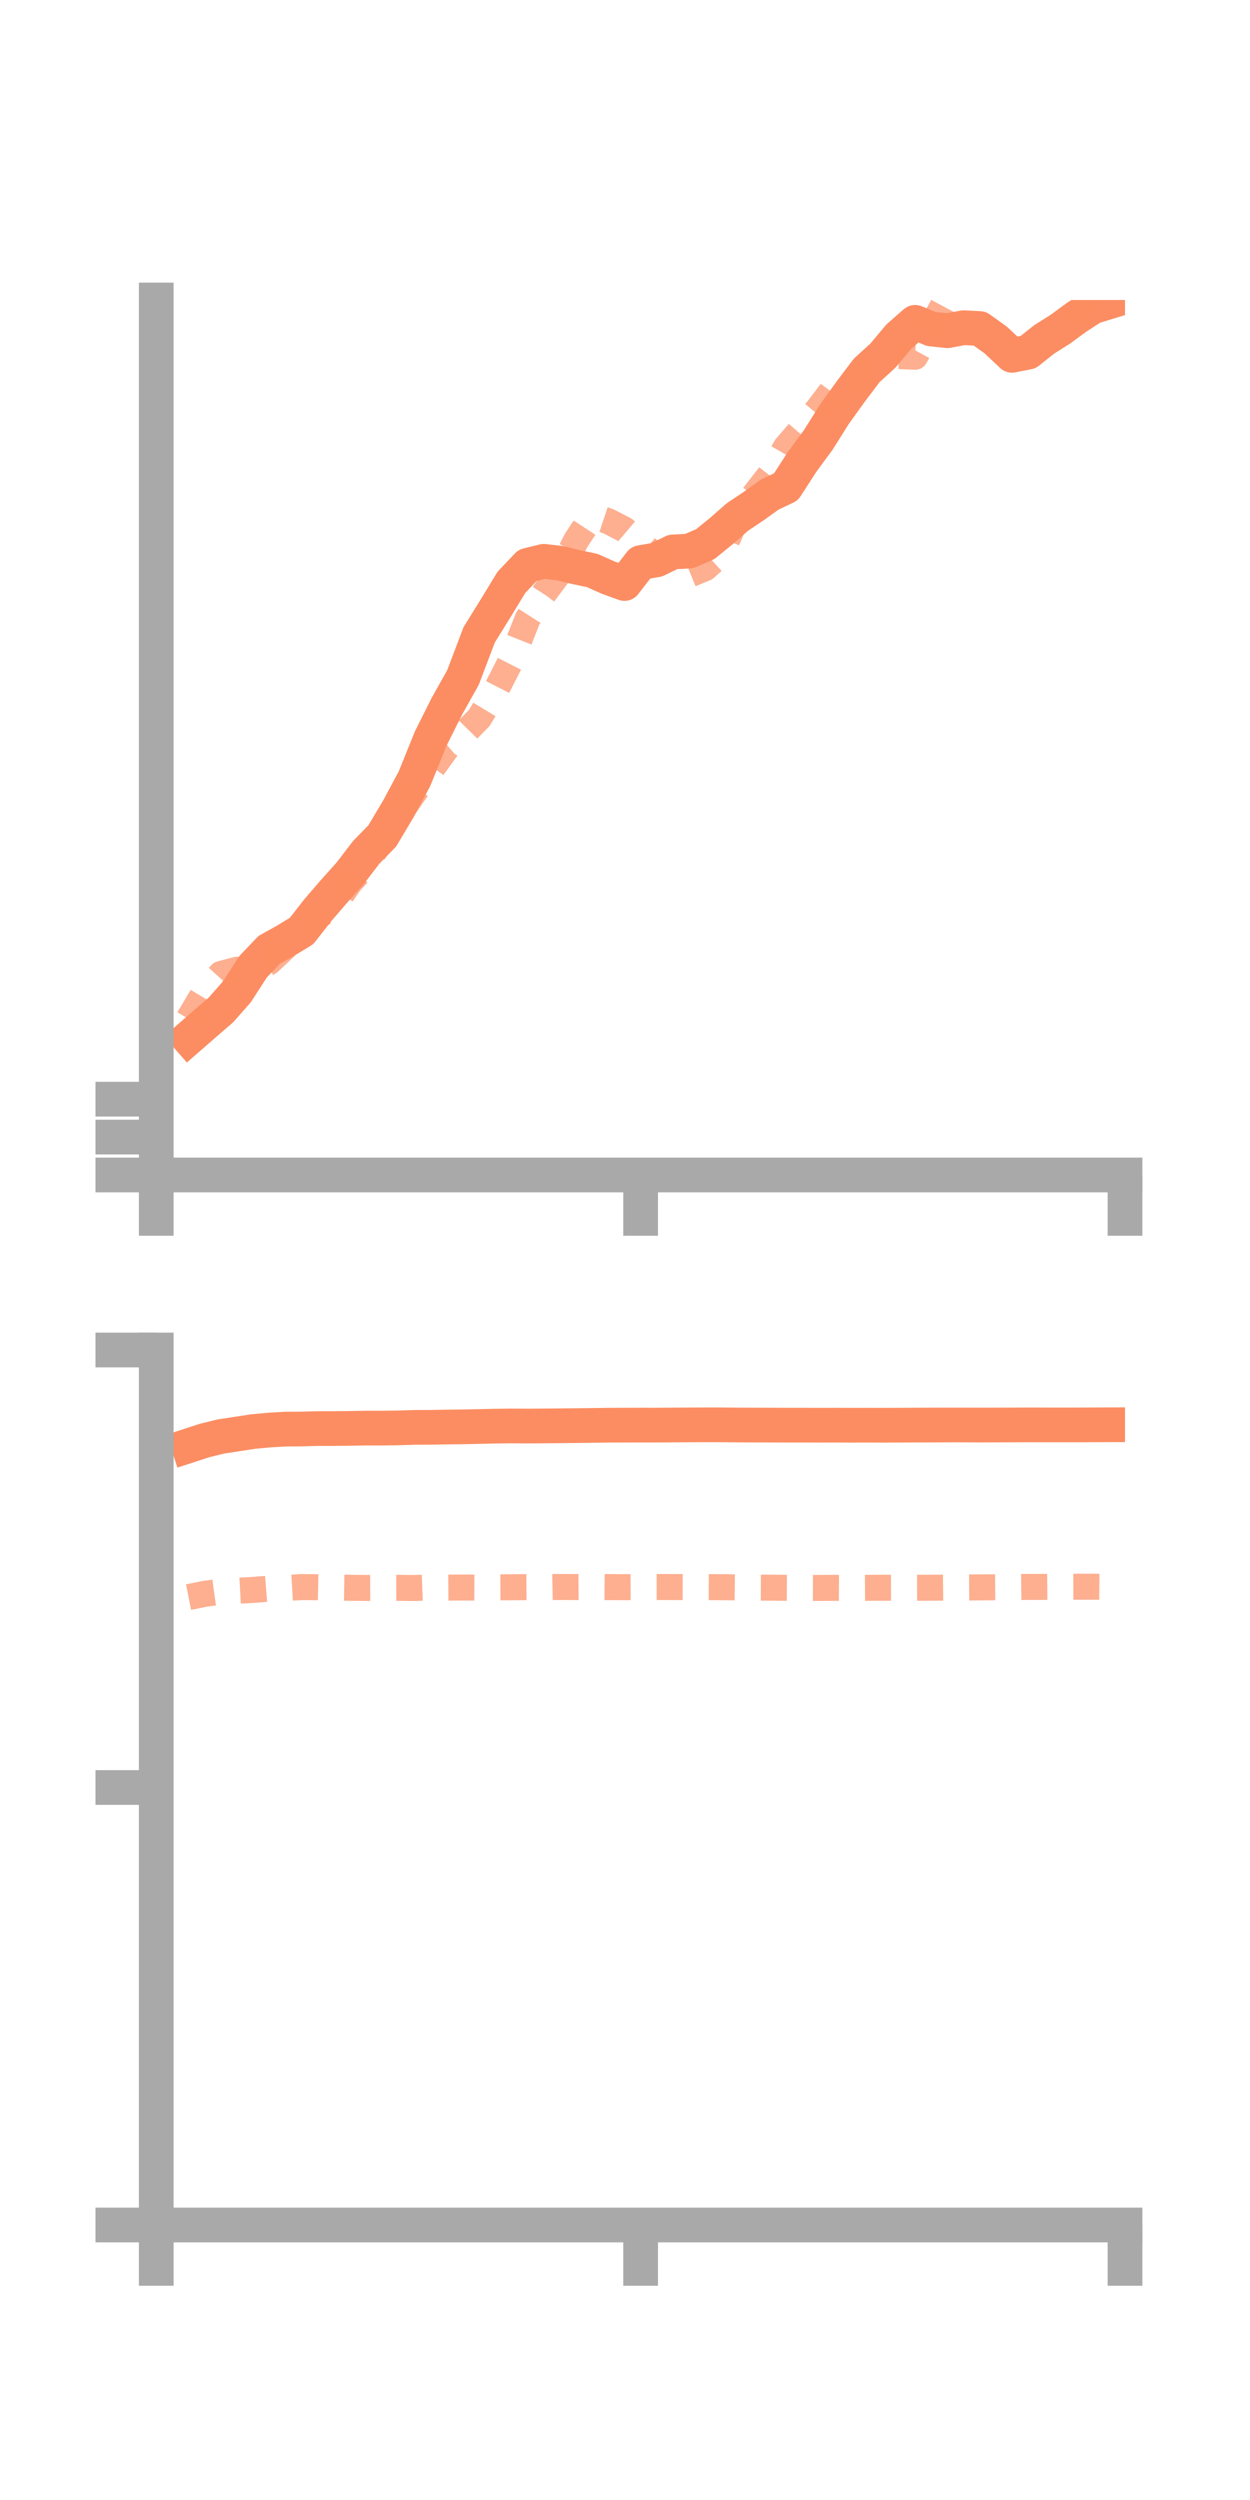 <?xml version="1.0" encoding="utf-8" standalone="no"?>
<!DOCTYPE svg PUBLIC "-//W3C//DTD SVG 1.1//EN"
  "http://www.w3.org/Graphics/SVG/1.1/DTD/svg11.dtd">
<!-- Created with matplotlib (https://matplotlib.org/) -->
<svg height="144pt" version="1.1" viewBox="0 0 72 144" width="72pt" xmlns="http://www.w3.org/2000/svg" xmlns:xlink="http://www.w3.org/1999/xlink">
 <defs>
  <style type="text/css">*{stroke-linecap:butt;stroke-linejoin:round;}</style>
 </defs>
 <g id="figure_1">
  <g id="patch_1">
   <path d="M 0 144 
L 72 144 
L 72 0 
L 0 0 
z
" style="fill:none;"/>
  </g>
  <g id="axes_1">
   <g id="patch_2">
    <path d="M 9 67.68 
L 64.8 67.68 
L 64.8 17.28 
L 9 17.28 
z
" style="fill:none;"/>
   </g>
   <g id="matplotlib.axis_1">
    <g id="xtick_1">
     <g id="line2d_1">
      <defs>
       <path d="M 0 0 
L 0 3.5 
" id="m8605a398a0" style="stroke:#a9a9a9;stroke-width:2;"/>
      </defs>
      <g>
       <use style="fill:#a9a9a9;stroke:#a9a9a9;stroke-width:2;" x="9" xlink:href="#m8605a398a0" y="67.68"/>
      </g>
     </g>
    </g>
    <g id="xtick_2">
     <g id="line2d_2">
      <g>
       <use style="fill:#a9a9a9;stroke:#a9a9a9;stroke-width:2;" x="36.9" xlink:href="#m8605a398a0" y="67.68"/>
      </g>
     </g>
    </g>
    <g id="xtick_3">
     <g id="line2d_3">
      <g>
       <use style="fill:#a9a9a9;stroke:#a9a9a9;stroke-width:2;" x="64.8" xlink:href="#m8605a398a0" y="67.68"/>
      </g>
     </g>
    </g>
   </g>
   <g id="matplotlib.axis_2">
    <g id="ytick_1">
     <g id="line2d_4">
      <defs>
       <path d="M 0 0 
L -3.5 0 
" id="m7dd37a2258" style="stroke:#a9a9a9;stroke-width:2;"/>
      </defs>
      <g>
       <use style="fill:#a9a9a9;stroke:#a9a9a9;stroke-width:2;" x="9" xlink:href="#m7dd37a2258" y="67.68"/>
      </g>
     </g>
    </g>
    <g id="ytick_2">
     <g id="line2d_5">
      <g>
       <use style="fill:#a9a9a9;stroke:#a9a9a9;stroke-width:2;" x="9" xlink:href="#m7dd37a2258" y="65.496"/>
      </g>
     </g>
    </g>
    <g id="ytick_3">
     <g id="line2d_6">
      <g>
       <use style="fill:#a9a9a9;stroke:#a9a9a9;stroke-width:2;" x="9" xlink:href="#m7dd37a2258" y="63.312"/>
      </g>
     </g>
    </g>
   </g>
   <g id="line2d_7">
    <path clip-path="url(#p88ed9f67bd)" d="M 10.86 59.791 
L 11.79 58.979 
L 12.72 58.177 
L 13.65 57.123 
L 14.58 55.681 
L 15.51 54.707 
L 16.44 54.19 
L 17.37 53.625 
L 18.3 52.434 
L 19.23 51.354 
L 20.16 50.317 
L 21.09 49.1 
L 22.02 48.148 
L 22.95 46.583 
L 23.88 44.842 
L 24.81 42.54 
L 25.74 40.682 
L 26.67 39.02 
L 27.6 36.566 
L 28.53 35.067 
L 29.46 33.539 
L 30.39 32.561 
L 31.32 32.332 
L 32.25 32.439 
L 33.18 32.665 
L 34.11 32.861 
L 35.04 33.274 
L 35.97 33.611 
L 36.9 32.407 
L 37.83 32.244 
L 38.76 31.792 
L 39.69 31.744 
L 40.62 31.346 
L 41.55 30.589 
L 42.48 29.775 
L 43.41 29.153 
L 44.34 28.485 
L 45.27 28.047 
L 46.2 26.605 
L 47.13 25.343 
L 48.06 23.863 
L 48.99 22.569 
L 49.92 21.337 
L 50.85 20.489 
L 51.78 19.383 
L 52.71 18.567 
L 53.64 18.951 
L 54.57 19.05 
L 55.5 18.876 
L 56.43 18.923 
L 57.36 19.589 
L 58.29 20.467 
L 59.22 20.285 
L 60.15 19.546 
L 61.08 18.96 
L 62.01 18.278 
L 62.94 17.674 
L 63.87 17.389 
" style="fill:none;stroke:#fc8d62;stroke-linecap:square;stroke-width:2;"/>
   </g>
   <g id="line2d_8">
    <path clip-path="url(#p88ed9f67bd)" d="M 10.86 58.69 
L 11.79 57.128 
L 12.72 56.103 
L 13.65 55.855 
L 14.58 56.014 
L 15.51 55.415 
L 16.44 54.539 
L 17.37 53.434 
L 18.3 52.787 
L 19.23 52.18 
L 20.16 50.829 
L 21.09 49.814 
L 22.02 48.281 
L 22.95 46.964 
L 23.88 45.629 
L 24.81 44.37 
L 25.74 43.088 
L 26.67 42.307 
L 27.6 41.363 
L 28.53 39.829 
L 29.46 38.006 
L 30.39 35.648 
L 31.32 34.197 
L 32.25 32.961 
L 33.18 31.137 
L 34.11 29.713 
L 35.04 30.024 
L 35.97 30.505 
L 36.9 31.294 
L 37.83 32.066 
L 38.76 32.497 
L 39.69 33.107 
L 40.62 32.727 
L 41.55 31.884 
L 42.48 29.727 
L 43.41 28.55 
L 44.34 27.352 
L 45.27 25.754 
L 46.2 24.675 
L 47.13 23.54 
L 48.06 22.313 
L 48.99 22.343 
L 49.92 21.188 
L 50.85 21.058 
L 51.78 20.51 
L 52.71 20.549 
L 53.64 18.847 
L 54.57 17.118 
L 55.5 16.18 
L 56.43 15.031 
L 57.36 14.404 
L 58.29 14.095 
L 59.22 14.318 
L 60.15 15.932 
L 61.08 16.712 
L 62.01 17.899 
L 62.94 17.959 
L 63.87 18.848 
" style="fill:none;stroke:#fc8d62;stroke-dasharray:1.5,1.5;stroke-dashoffset:0;stroke-opacity:0.7;stroke-width:1.5;"/>
   </g>
   <g id="patch_3">
    <path d="M 9 67.68 
L 9 17.28 
" style="fill:none;stroke:#a9a9a9;stroke-linecap:square;stroke-linejoin:miter;stroke-width:2;"/>
   </g>
   <g id="patch_4">
    <path d="M 64.8 67.68 
L 64.8 17.28 
" style="fill:none;"/>
   </g>
   <g id="patch_5">
    <path d="M 9 67.68 
L 64.8 67.68 
" style="fill:none;stroke:#a9a9a9;stroke-linecap:square;stroke-linejoin:miter;stroke-width:2;"/>
   </g>
   <g id="patch_6">
    <path d="M 9 17.28 
L 64.8 17.28 
" style="fill:none;"/>
   </g>
  </g>
  <g id="axes_2">
   <g id="patch_7">
    <path d="M 9 128.16 
L 64.8 128.16 
L 64.8 77.76 
L 9 77.76 
z
" style="fill:none;"/>
   </g>
   <g id="matplotlib.axis_3">
    <g id="xtick_4">
     <g id="line2d_9">
      <g>
       <use style="fill:#a9a9a9;stroke:#a9a9a9;stroke-width:2;" x="9" xlink:href="#m8605a398a0" y="128.16"/>
      </g>
     </g>
    </g>
    <g id="xtick_5">
     <g id="line2d_10">
      <g>
       <use style="fill:#a9a9a9;stroke:#a9a9a9;stroke-width:2;" x="36.9" xlink:href="#m8605a398a0" y="128.16"/>
      </g>
     </g>
    </g>
    <g id="xtick_6">
     <g id="line2d_11">
      <g>
       <use style="fill:#a9a9a9;stroke:#a9a9a9;stroke-width:2;" x="64.8" xlink:href="#m8605a398a0" y="128.16"/>
      </g>
     </g>
    </g>
   </g>
   <g id="matplotlib.axis_4">
    <g id="ytick_4">
     <g id="line2d_12">
      <g>
       <use style="fill:#a9a9a9;stroke:#a9a9a9;stroke-width:2;" x="9" xlink:href="#m7dd37a2258" y="128.16"/>
      </g>
     </g>
    </g>
    <g id="ytick_5">
     <g id="line2d_13">
      <g>
       <use style="fill:#a9a9a9;stroke:#a9a9a9;stroke-width:2;" x="9" xlink:href="#m7dd37a2258" y="102.96"/>
      </g>
     </g>
    </g>
    <g id="ytick_6">
     <g id="line2d_14">
      <g>
       <use style="fill:#a9a9a9;stroke:#a9a9a9;stroke-width:2;" x="9" xlink:href="#m7dd37a2258" y="77.76"/>
      </g>
     </g>
    </g>
   </g>
   <g id="line2d_15">
    <path clip-path="url(#p57701dfab6)" d="M 10.86 83.274 
L 11.79 82.971 
L 12.72 82.742 
L 13.65 82.601 
L 14.58 82.458 
L 15.51 82.371 
L 16.44 82.317 
L 17.37 82.311 
L 18.3 82.286 
L 19.23 82.285 
L 20.16 82.275 
L 21.09 82.258 
L 22.02 82.259 
L 22.95 82.247 
L 23.88 82.217 
L 24.81 82.213 
L 25.74 82.197 
L 26.67 82.187 
L 27.6 82.167 
L 28.53 82.146 
L 29.46 82.135 
L 30.39 82.141 
L 31.32 82.134 
L 32.25 82.126 
L 33.18 82.116 
L 34.11 82.104 
L 35.04 82.092 
L 35.97 82.088 
L 36.9 82.086 
L 37.83 82.087 
L 38.76 82.08 
L 39.69 82.074 
L 40.62 82.071 
L 41.55 82.071 
L 42.48 82.079 
L 43.41 82.084 
L 44.34 82.085 
L 45.27 82.09 
L 46.2 82.089 
L 47.13 82.092 
L 48.06 82.09 
L 48.99 82.093 
L 49.92 82.092 
L 50.85 82.093 
L 51.78 82.091 
L 52.71 82.085 
L 53.64 82.082 
L 54.57 82.079 
L 55.5 82.079 
L 56.43 82.082 
L 57.36 82.08 
L 58.29 82.078 
L 59.22 82.073 
L 60.15 82.075 
L 61.08 82.075 
L 62.01 82.075 
L 62.94 82.072 
L 63.87 82.068 
" style="fill:none;stroke:#fc8d62;stroke-linecap:square;stroke-width:2;"/>
   </g>
   <g id="line2d_16">
    <path clip-path="url(#p57701dfab6)" d="M 10.86 91.992 
L 11.79 91.806 
L 12.72 91.677 
L 13.65 91.629 
L 14.58 91.58 
L 15.51 91.504 
L 16.44 91.471 
L 17.37 91.416 
L 18.3 91.424 
L 19.23 91.443 
L 20.16 91.457 
L 21.09 91.466 
L 22.02 91.463 
L 22.95 91.459 
L 23.88 91.469 
L 24.81 91.435 
L 25.74 91.447 
L 26.67 91.441 
L 27.6 91.447 
L 28.53 91.433 
L 29.46 91.426 
L 30.39 91.418 
L 31.32 91.427 
L 32.25 91.41 
L 33.18 91.416 
L 34.11 91.41 
L 35.04 91.418 
L 35.97 91.421 
L 36.9 91.414 
L 37.83 91.412 
L 38.76 91.415 
L 39.69 91.418 
L 40.62 91.419 
L 41.55 91.422 
L 42.48 91.432 
L 43.41 91.447 
L 44.34 91.45 
L 45.27 91.458 
L 46.2 91.462 
L 47.13 91.465 
L 48.06 91.46 
L 48.99 91.465 
L 49.92 91.459 
L 50.85 91.454 
L 51.78 91.452 
L 52.71 91.455 
L 53.64 91.454 
L 54.57 91.445 
L 55.5 91.442 
L 56.43 91.434 
L 57.36 91.426 
L 58.29 91.417 
L 59.22 91.407 
L 60.15 91.405 
L 61.08 91.398 
L 62.01 91.396 
L 62.94 91.395 
L 63.87 91.403 
" style="fill:none;stroke:#fc8d62;stroke-dasharray:1.5,1.5;stroke-dashoffset:0;stroke-opacity:0.7;stroke-width:1.5;"/>
   </g>
   <g id="patch_8">
    <path d="M 9 128.16 
L 9 77.76 
" style="fill:none;stroke:#a9a9a9;stroke-linecap:square;stroke-linejoin:miter;stroke-width:2;"/>
   </g>
   <g id="patch_9">
    <path d="M 64.8 128.16 
L 64.8 77.76 
" style="fill:none;"/>
   </g>
   <g id="patch_10">
    <path d="M 9 128.16 
L 64.8 128.16 
" style="fill:none;stroke:#a9a9a9;stroke-linecap:square;stroke-linejoin:miter;stroke-width:2;"/>
   </g>
   <g id="patch_11">
    <path d="M 9 77.76 
L 64.8 77.76 
" style="fill:none;"/>
   </g>
  </g>
 </g>
 <defs>
  <clipPath id="p88ed9f67bd">
   <rect height="50.4" width="55.8" x="9" y="17.28"/>
  </clipPath>
  <clipPath id="p57701dfab6">
   <rect height="50.4" width="55.8" x="9" y="77.76"/>
  </clipPath>
 </defs>
</svg>
